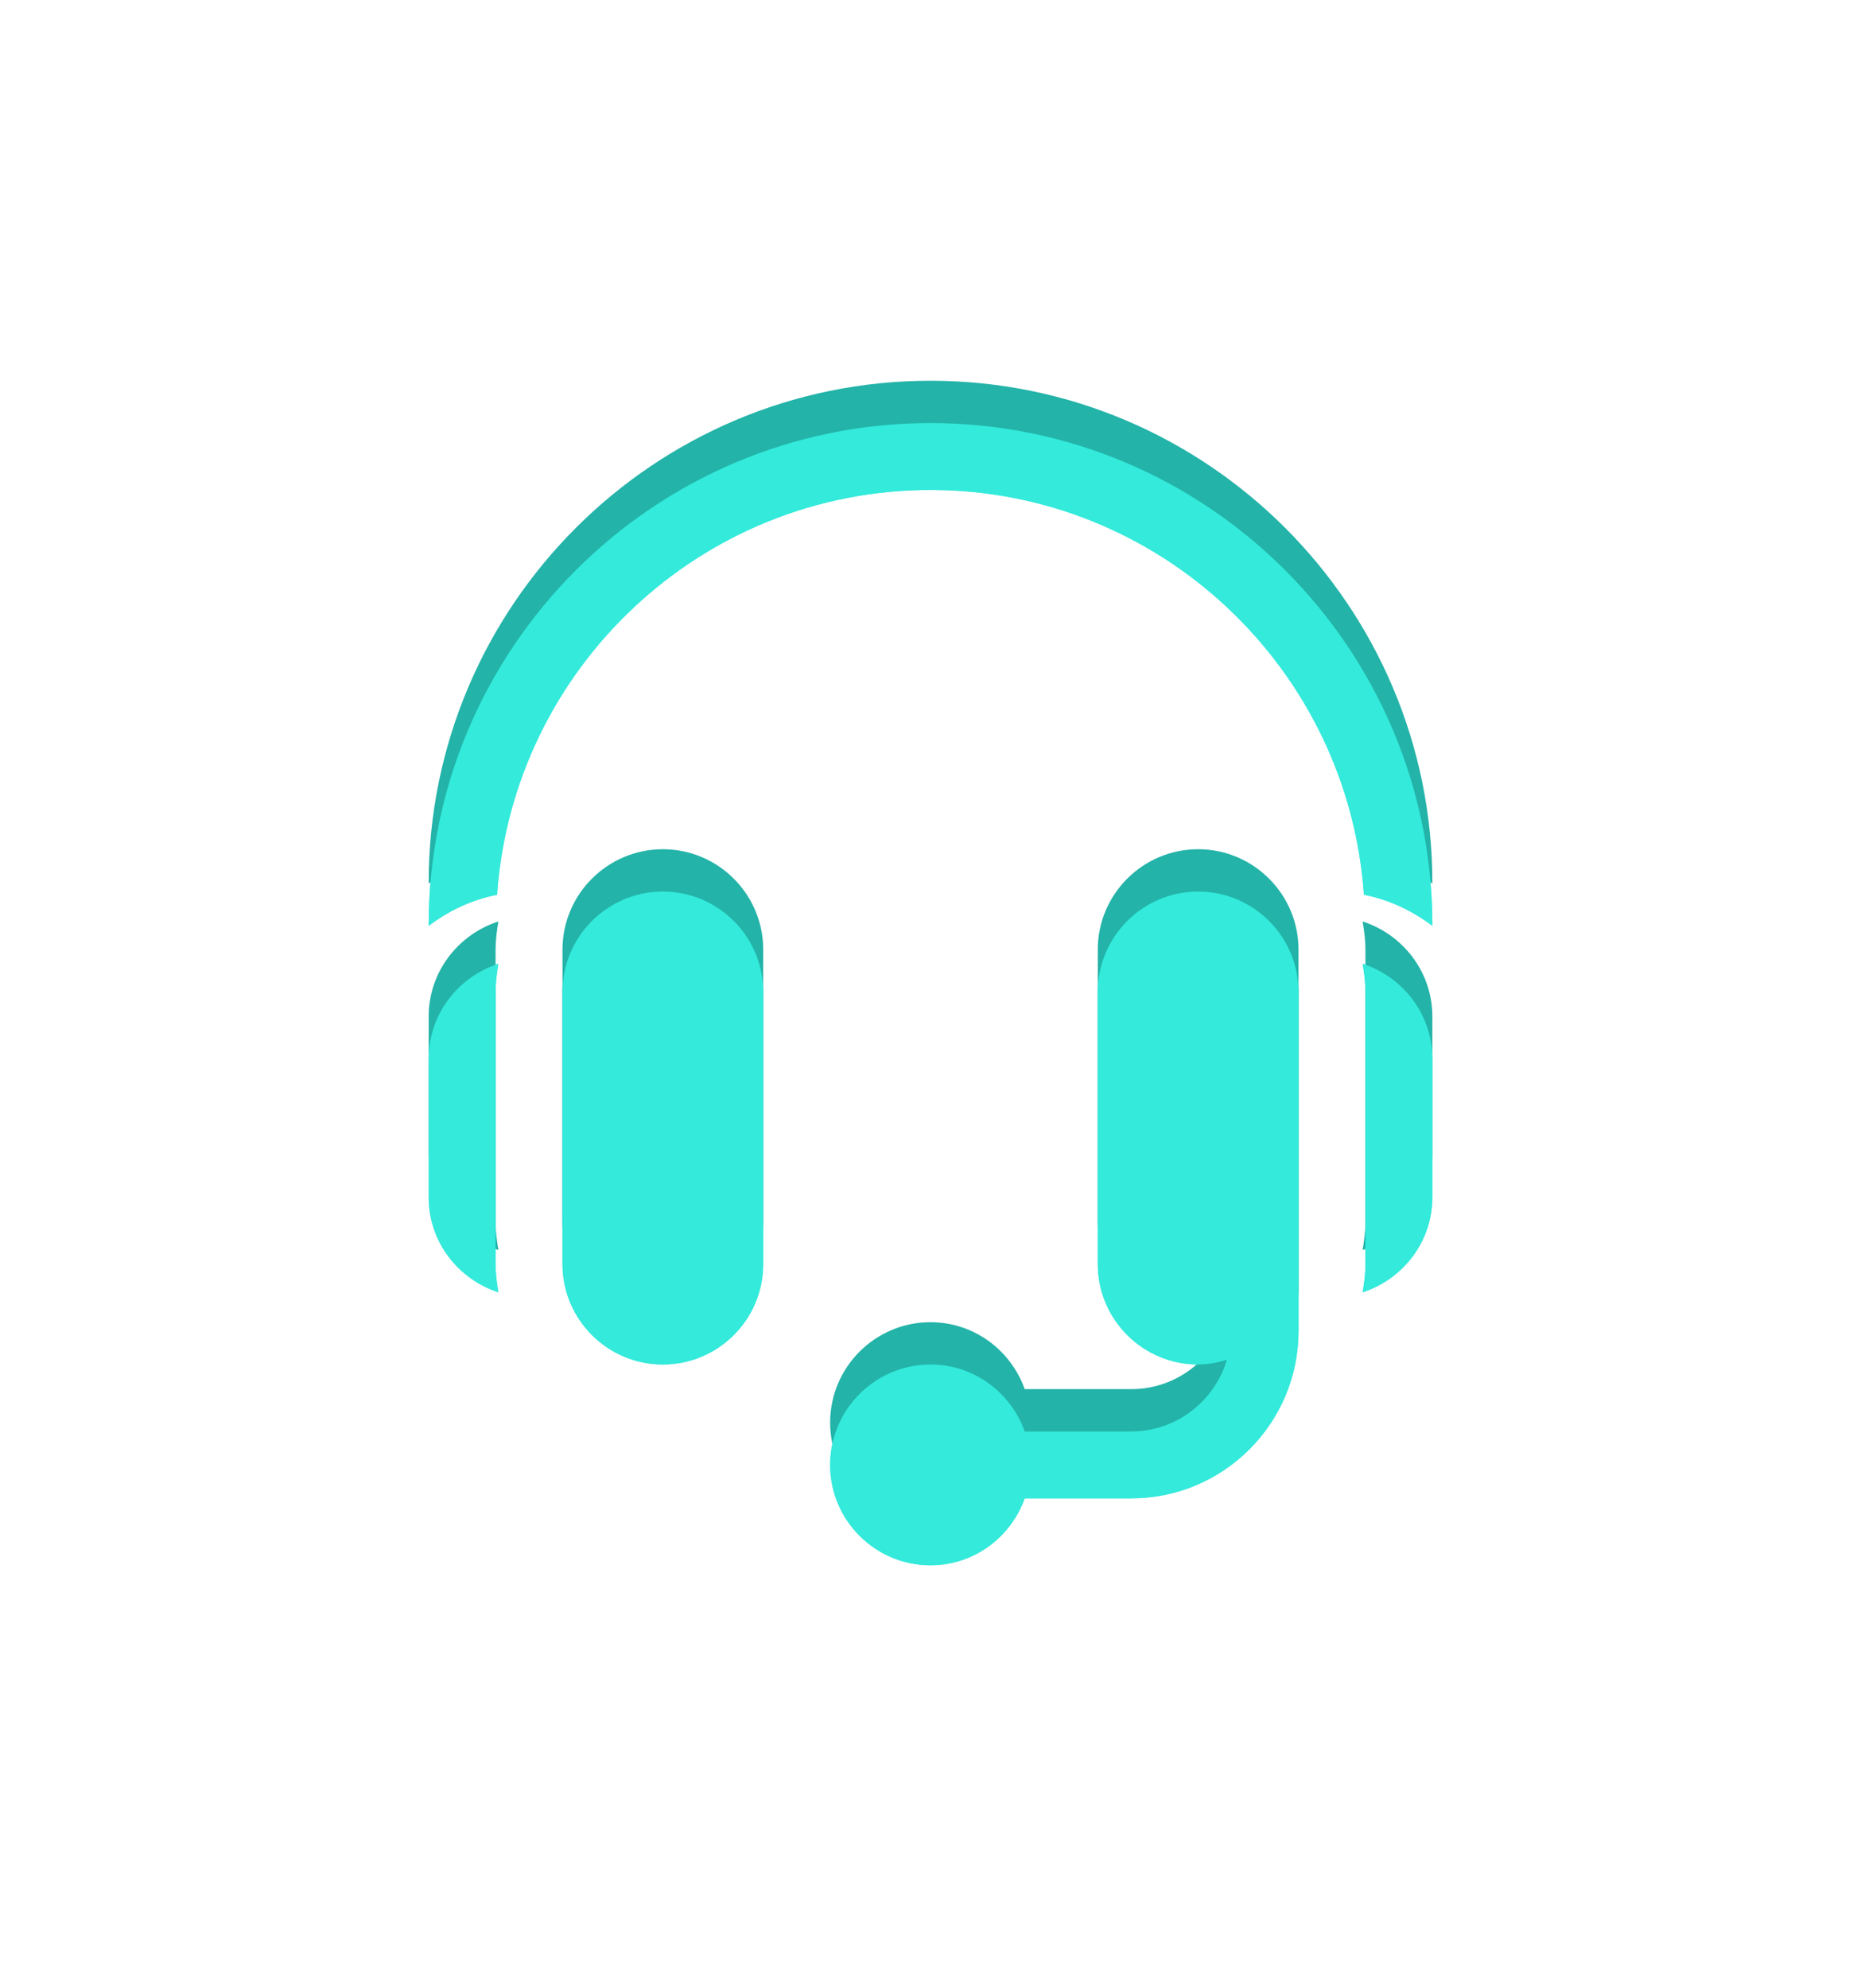 <svg width="88" height="94" viewBox="0 0 88 94" fill="none" xmlns="http://www.w3.org/2000/svg">
<g filter="url(#filter0_f)">
<path d="M31.344 42.148C28.727 42.148 26.598 44.277 26.598 46.895V59.762C26.598 62.379 28.727 64.508 31.344 64.508C33.961 64.508 36.09 62.379 36.09 59.762V46.895C36.09 44.277 33.961 42.148 31.344 42.148Z" fill="#33EADB" fill-opacity="0.8"/>
<path d="M23.434 46.895C23.434 46.438 23.494 45.997 23.568 45.562C21.662 46.178 20.27 47.949 20.27 50.059V56.598C20.27 58.707 21.662 60.478 23.568 61.094C23.494 60.659 23.434 60.218 23.434 59.762V46.895Z" fill="#33EADB" fill-opacity="0.8"/>
<path d="M56.656 42.148C54.039 42.148 51.91 44.277 51.91 46.895V59.762C51.91 62.379 54.039 64.508 56.656 64.508C57.132 64.508 57.583 64.416 58.016 64.285C57.427 66.238 55.634 67.672 53.492 67.672H48.455C47.799 65.834 46.06 64.508 44 64.508C41.383 64.508 39.254 66.637 39.254 69.254C39.254 71.871 41.383 74 44 74C46.06 74 47.799 72.673 48.455 70.836H53.492C57.854 70.836 61.402 67.287 61.402 62.926V59.762V46.895C61.402 44.277 59.273 42.148 56.656 42.148Z" fill="#33EADB" fill-opacity="0.8"/>
<path d="M64.432 45.562C64.506 45.997 64.566 46.438 64.566 46.895V59.762C64.566 60.218 64.506 60.659 64.432 61.094C66.338 60.478 67.731 58.707 67.731 56.598V50.059C67.731 47.949 66.338 46.178 64.432 45.562Z" fill="#33EADB" fill-opacity="0.8"/>
<path d="M44 20C30.914 20 20.27 30.645 20.27 43.73V43.771C21.212 43.057 22.303 42.535 23.506 42.301C24.245 31.628 33.142 23.164 44 23.164C54.858 23.164 63.755 31.628 64.494 42.301C65.697 42.535 66.788 43.057 67.731 43.771V43.73C67.731 30.645 57.086 20 44 20Z" fill="#33EADB" fill-opacity="0.8"/>
</g>
<path d="M31.344 40.148C28.727 40.148 26.598 42.277 26.598 44.895V57.762C26.598 60.379 28.727 62.508 31.344 62.508C33.961 62.508 36.09 60.379 36.09 57.762V44.895C36.09 42.277 33.961 40.148 31.344 40.148Z" fill="#23B3A8"/>
<path d="M23.434 44.895C23.434 44.438 23.494 43.997 23.568 43.562C21.662 44.178 20.27 45.949 20.27 48.059V54.598C20.27 56.707 21.662 58.478 23.568 59.094C23.494 58.659 23.434 58.218 23.434 57.762V44.895Z" fill="#23B3A8"/>
<path d="M56.656 40.148C54.039 40.148 51.91 42.277 51.91 44.895V57.762C51.91 60.379 54.039 62.508 56.656 62.508C57.132 62.508 57.583 62.416 58.016 62.285C57.427 64.238 55.634 65.672 53.492 65.672H48.455C47.799 63.834 46.06 62.508 44 62.508C41.383 62.508 39.254 64.637 39.254 67.254C39.254 69.871 41.383 72 44 72C46.06 72 47.799 70.673 48.455 68.836H53.492C57.854 68.836 61.402 65.287 61.402 60.926V57.762V44.895C61.402 42.277 59.273 40.148 56.656 40.148Z" fill="#23B3A8"/>
<path d="M64.432 43.562C64.506 43.997 64.566 44.438 64.566 44.895V57.762C64.566 58.218 64.506 58.659 64.432 59.094C66.338 58.478 67.731 56.707 67.731 54.598V48.059C67.731 45.949 66.338 44.178 64.432 43.562Z" fill="#23B3A8"/>
<path d="M44 18C30.914 18 20.27 28.645 20.27 41.73V41.771C21.212 41.057 22.303 40.535 23.506 40.301C24.245 29.628 33.142 21.164 44 21.164C54.858 21.164 63.755 29.628 64.494 40.301C65.697 40.535 66.788 41.057 67.731 41.771V41.73C67.731 28.645 57.086 18 44 18Z" fill="#23B3A8"/>
<path d="M31.344 42.148C28.727 42.148 26.598 44.277 26.598 46.895V59.762C26.598 62.379 28.727 64.508 31.344 64.508C33.961 64.508 36.09 62.379 36.09 59.762V46.895C36.09 44.277 33.961 42.148 31.344 42.148Z" fill="#33EADB"/>
<path d="M23.434 46.895C23.434 46.438 23.494 45.997 23.568 45.562C21.662 46.178 20.27 47.949 20.27 50.059V56.598C20.27 58.707 21.662 60.478 23.568 61.094C23.494 60.659 23.434 60.218 23.434 59.762V46.895Z" fill="#33EADB"/>
<path d="M56.656 42.148C54.039 42.148 51.91 44.277 51.91 46.895V59.762C51.91 62.379 54.039 64.508 56.656 64.508C57.132 64.508 57.583 64.416 58.016 64.285C57.427 66.238 55.634 67.672 53.492 67.672H48.455C47.799 65.834 46.06 64.508 44 64.508C41.383 64.508 39.254 66.637 39.254 69.254C39.254 71.871 41.383 74 44 74C46.06 74 47.799 72.673 48.455 70.836H53.492C57.854 70.836 61.402 67.287 61.402 62.926V59.762V46.895C61.402 44.277 59.273 42.148 56.656 42.148Z" fill="#33EADB"/>
<path d="M64.432 45.562C64.506 45.997 64.566 46.438 64.566 46.895V59.762C64.566 60.218 64.506 60.659 64.432 61.094C66.338 60.478 67.731 58.707 67.731 56.598V50.059C67.731 47.949 66.338 46.178 64.432 45.562Z" fill="#33EADB"/>
<path d="M44 20C30.914 20 20.27 30.645 20.27 43.73V43.771C21.212 43.057 22.303 42.535 23.506 42.301C24.245 31.628 33.142 23.164 44 23.164C54.858 23.164 63.755 31.628 64.494 42.301C65.697 42.535 66.788 43.057 67.731 43.771V43.73C67.731 30.645 57.086 20 44 20Z" fill="#33EADB"/>
<defs>
<filter id="filter0_f" x="-3" y="0" width="94" height="94" filterUnits="userSpaceOnUse" color-interpolation-filters="sRGB">
<feFlood flood-opacity="0" result="BackgroundImageFix"/>
<feBlend mode="normal" in="SourceGraphic" in2="BackgroundImageFix" result="shape"/>
<feGaussianBlur stdDeviation="10" result="effect1_foregroundBlur"/>
</filter>
</defs>
</svg>
